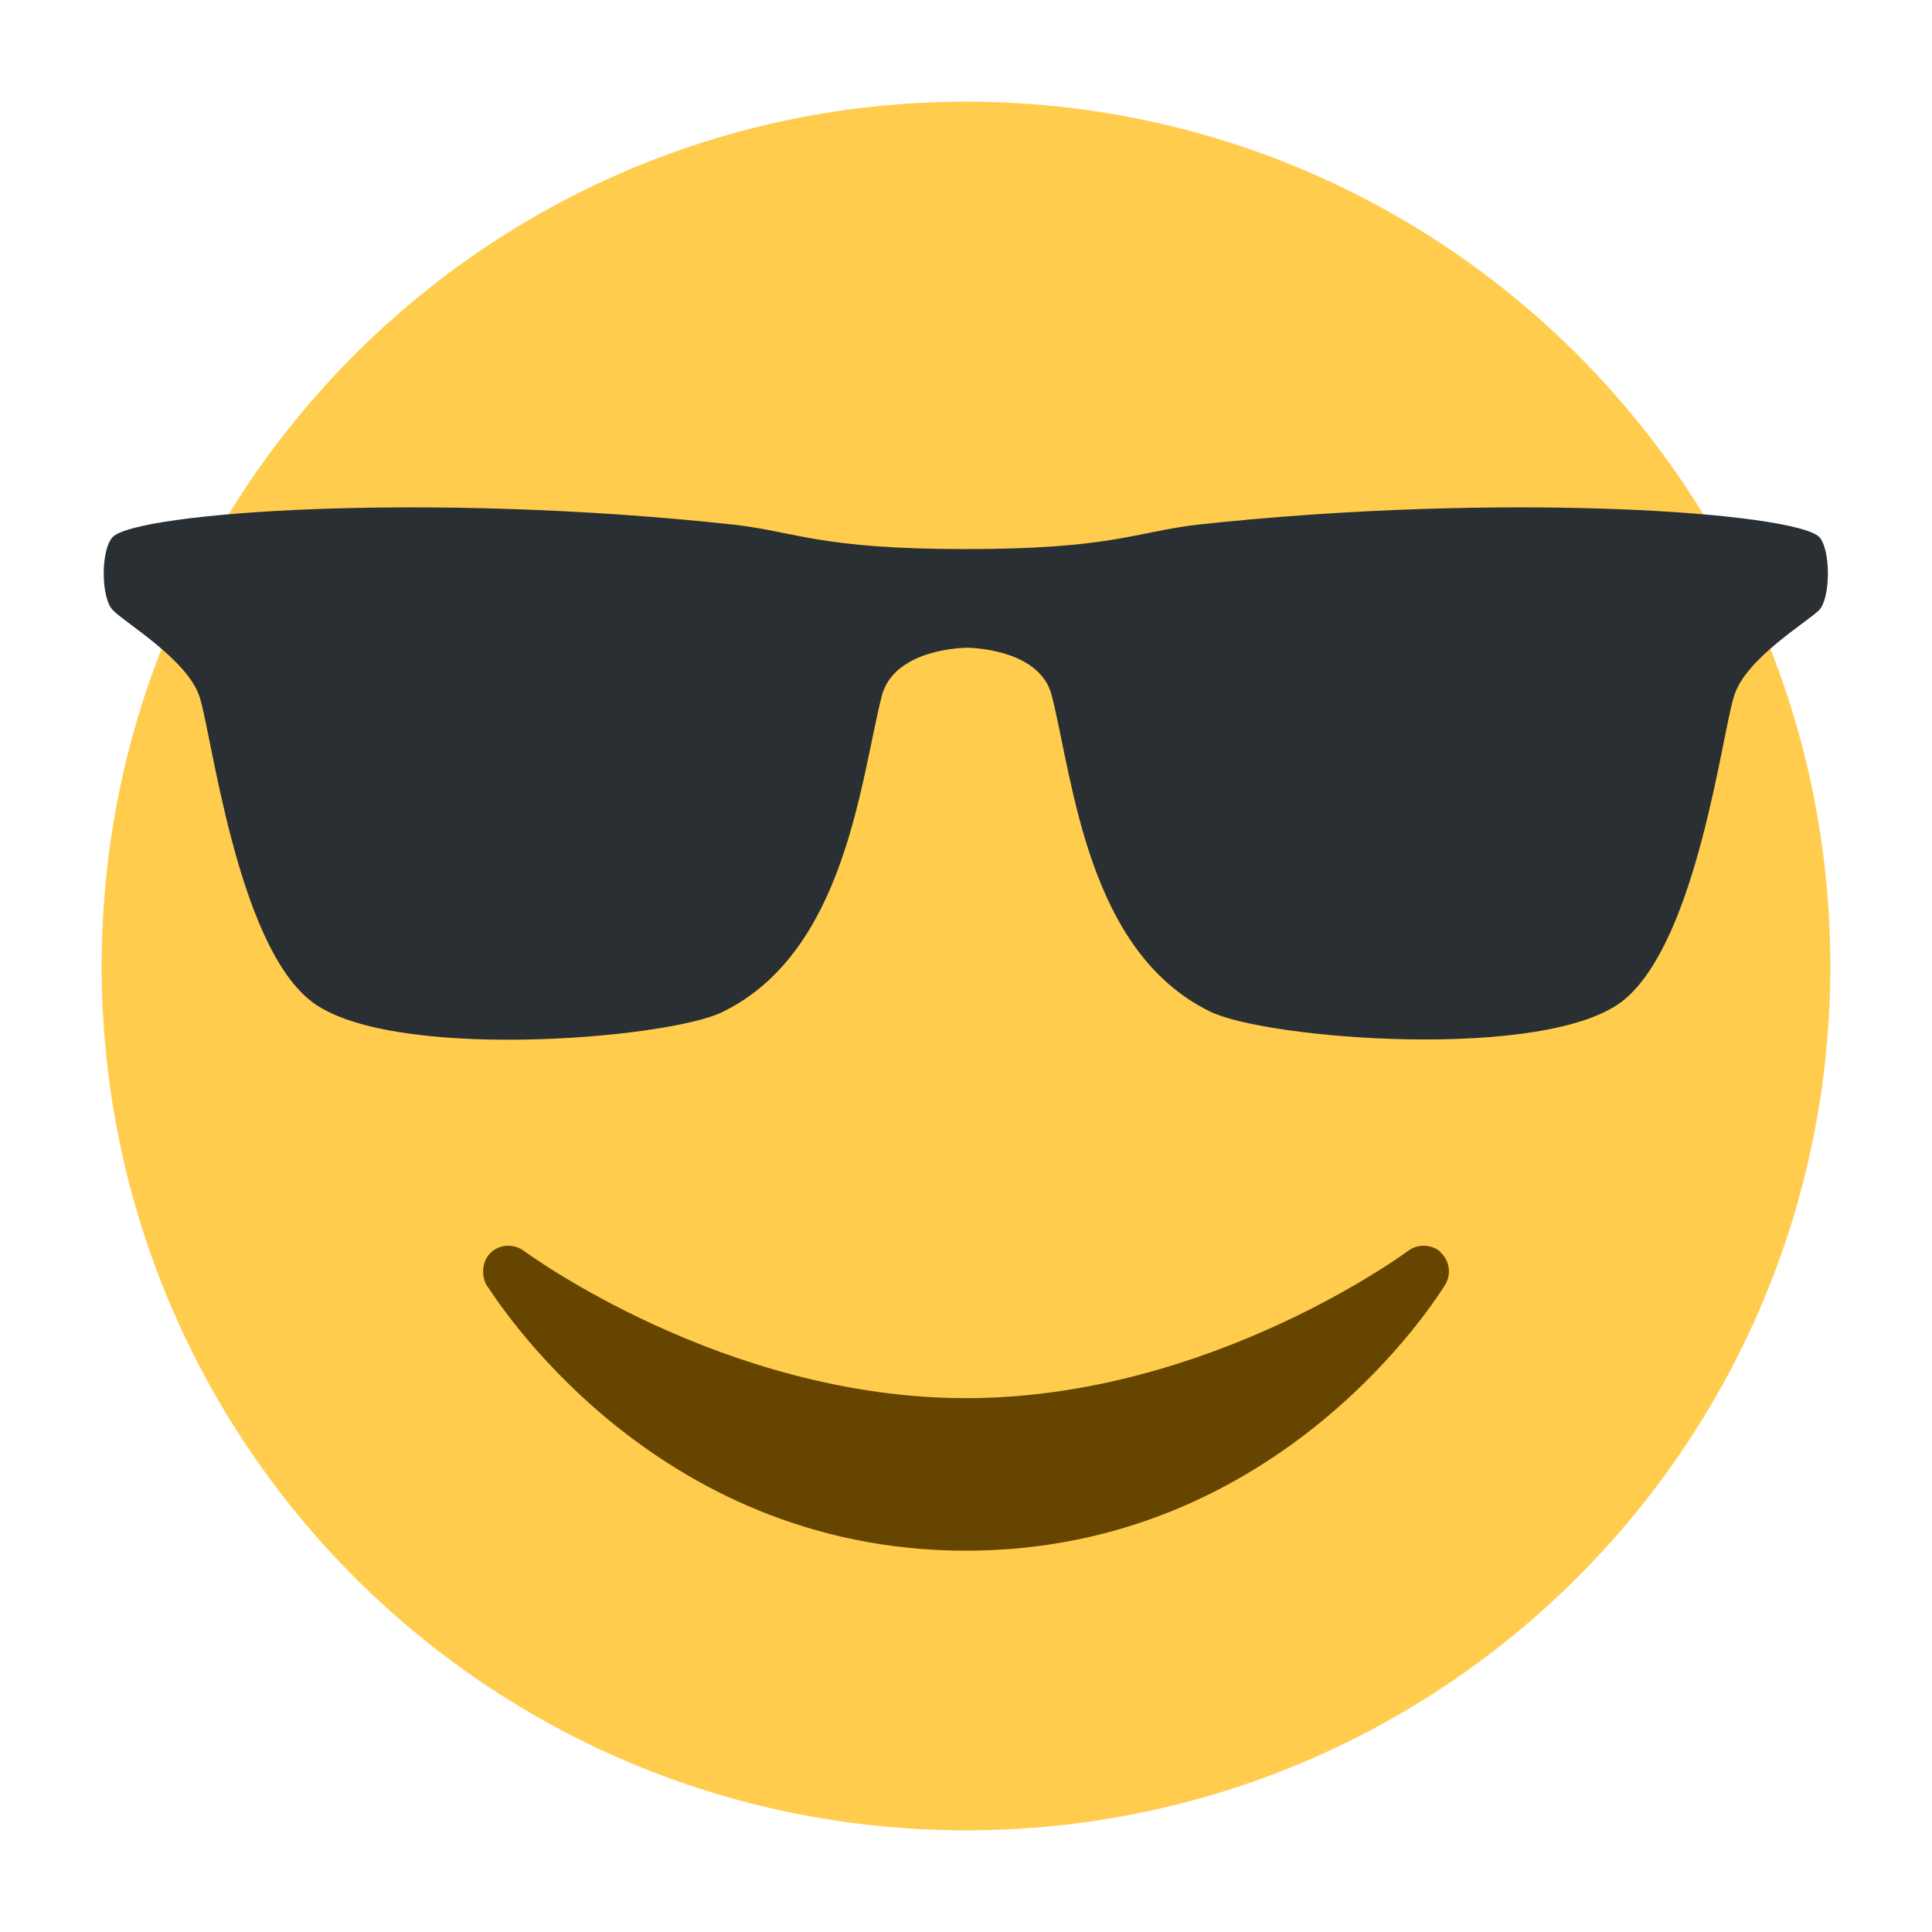 <svg xmlns="http://www.w3.org/2000/svg" viewBox="0 0 47.5 47.5" enable-background="new 0 0 47.5 47.5"><defs><clipPath id="a"><path d="M0 38h38V0H0v38z"/></clipPath></defs><g><g><g clip-path="url(#a)" transform="matrix(1.25 0 0 -1.25 0 47.5)"><g><path fill="#ffcc4d" d="M36 19c0-9.4-7.6-17-17-17S2 9.6 2 19s7.6 17 17 17 17-7.6 17-17"/></g><g><path fill="#292f33" fill-rule="evenodd" d="M2.24 25.98c.24-.24 1.44-.96 1.68-1.67.24-.7.72-4.78 2.16-5.97 1.48-1.24 7.07-.78 8.14-.24 2.4 1.18 2.7 4.52 3.12 6.2.24.96 1.68.96 1.68.96s1.44 0 1.67-.95c.42-1.68.7-5.02 3.1-6.2 1.08-.55 6.68-1 8.16.23 1.44 1.2 1.92 5.26 2.16 5.98.23.73 1.43 1.44 1.67 1.68.23.24.23 1.2 0 1.44-.5.48-6.14.9-12.23.24-1.2-.14-1.68-.48-4.55-.48-2.88 0-3.34.34-4.56.48-6.08.66-11.74.24-12.22-.24-.24-.24-.24-1.2 0-1.44"/></g><g><path fill="#664500" d="M28.34 13.37c-.18.16-.45.17-.64.03-.04-.03-3.92-2.9-8.7-2.9-4.77 0-8.66 2.87-8.7 2.9-.2.14-.46.13-.64-.03-.17-.16-.2-.42-.1-.63.14-.2 3.23-5.24 9.44-5.24 6.2 0 9.3 5.03 9.43 5.24.12.2.08.47-.1.63"/></g></g></g></g></svg>